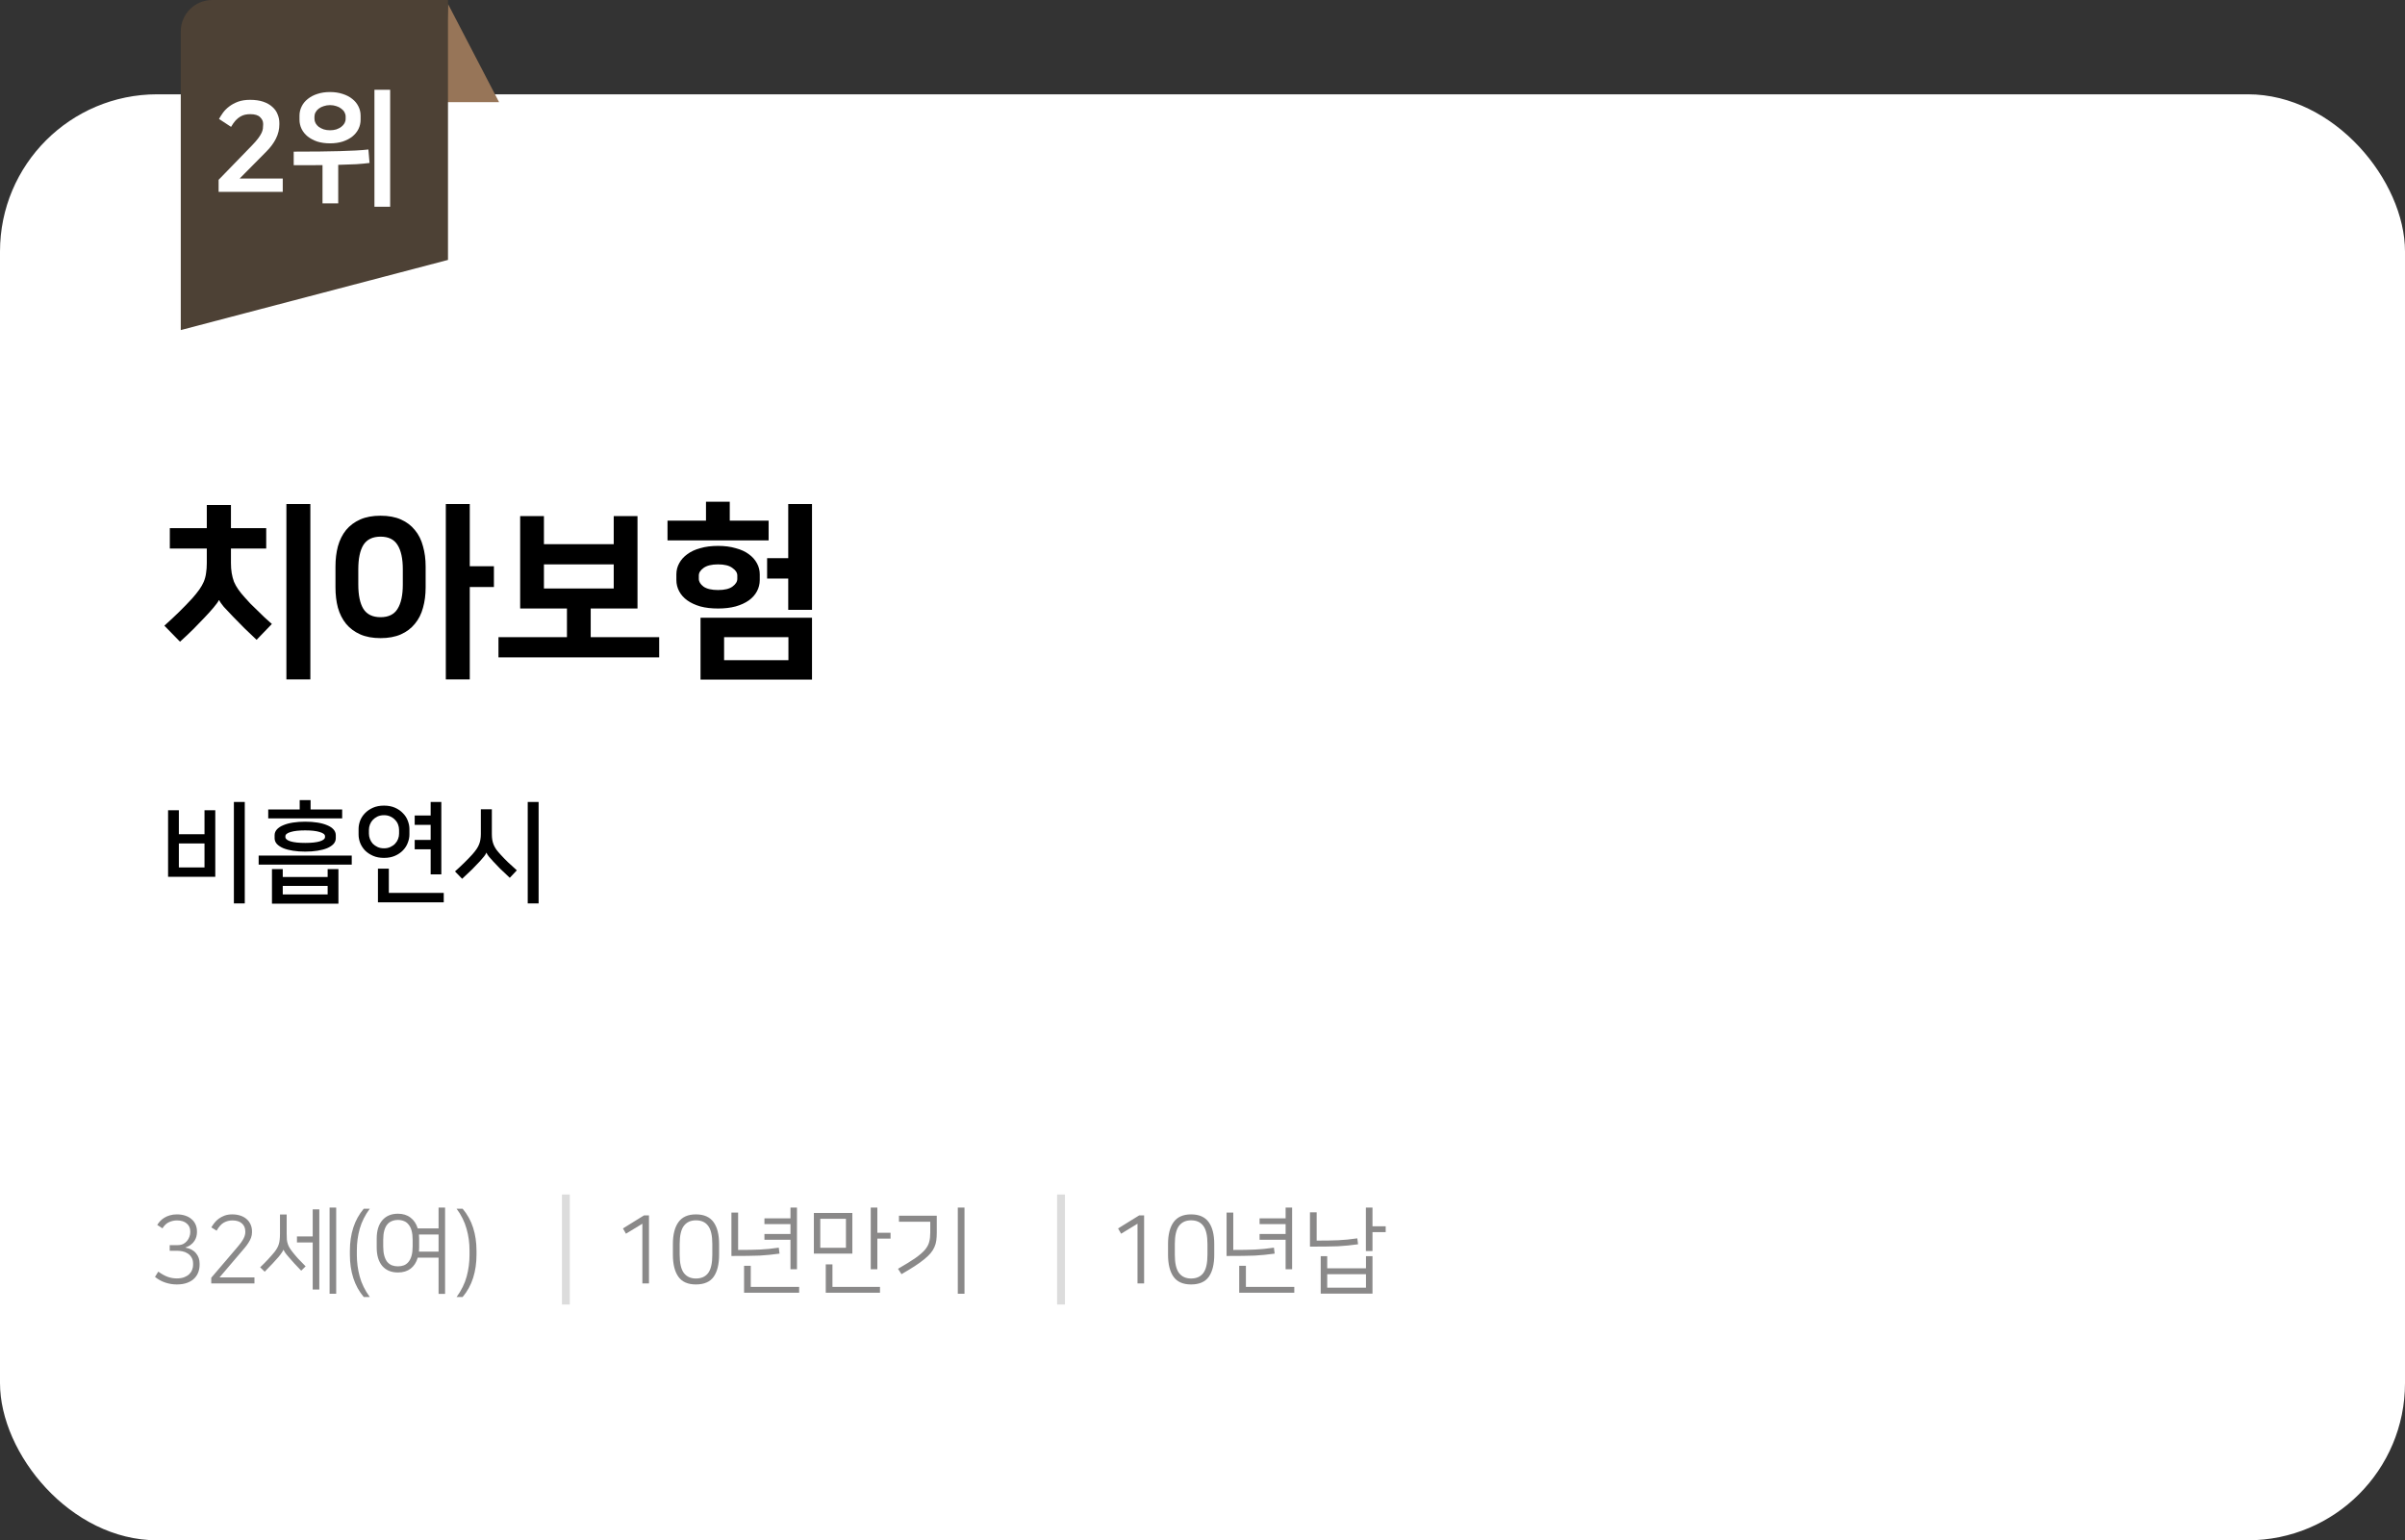 <svg width="306" height="196" viewBox="0 0 306 196" fill="none" xmlns="http://www.w3.org/2000/svg">
<rect x="0" y="0" width="306" height="196" fill="#333333" stroke="none"/>
<rect y="12" width="306" height="184" rx="20" fill="white"/>
<path d="M20.008 155.872C20.112 155.696 20.24 155.528 20.392 155.368C20.544 155.208 20.72 155.068 20.92 154.948C21.128 154.82 21.36 154.72 21.616 154.648C21.88 154.568 22.176 154.528 22.504 154.528C22.896 154.528 23.248 154.58 23.56 154.684C23.88 154.788 24.148 154.936 24.364 155.128C24.588 155.312 24.76 155.54 24.88 155.812C25 156.076 25.06 156.368 25.06 156.688V156.808C25.06 156.976 25.036 157.156 24.988 157.348C24.94 157.532 24.86 157.712 24.748 157.888C24.636 158.064 24.484 158.228 24.292 158.38C24.1 158.532 23.86 158.656 23.572 158.752C24.172 158.856 24.624 159.092 24.928 159.46C25.24 159.828 25.396 160.264 25.396 160.768V160.948C25.396 161.26 25.344 161.564 25.24 161.86C25.136 162.156 24.968 162.424 24.736 162.664C24.512 162.896 24.212 163.084 23.836 163.228C23.468 163.372 23.02 163.444 22.492 163.444C21.988 163.444 21.5 163.364 21.028 163.204C20.564 163.052 20.128 162.812 19.72 162.484L20.14 161.812C20.564 162.116 20.96 162.336 21.328 162.472C21.704 162.608 22.092 162.676 22.492 162.676C22.868 162.676 23.188 162.624 23.452 162.52C23.716 162.416 23.928 162.284 24.088 162.124C24.256 161.956 24.376 161.772 24.448 161.572C24.528 161.364 24.568 161.16 24.568 160.96V160.804C24.568 160.476 24.5 160.208 24.364 160C24.236 159.784 24.072 159.616 23.872 159.496C23.68 159.368 23.464 159.28 23.224 159.232C22.992 159.184 22.772 159.16 22.564 159.16H21.592V158.44H22.6C22.872 158.44 23.108 158.392 23.308 158.296C23.508 158.192 23.672 158.06 23.8 157.9C23.936 157.74 24.036 157.564 24.1 157.372C24.172 157.172 24.208 156.98 24.208 156.796V156.7C24.208 156.268 24.056 155.928 23.752 155.68C23.456 155.424 23.044 155.296 22.516 155.296C22.172 155.296 21.84 155.368 21.52 155.512C21.2 155.648 20.916 155.912 20.668 156.304L20.008 155.872ZM30.107 158.812C30.347 158.532 30.539 158.292 30.683 158.092C30.827 157.892 30.935 157.716 31.007 157.564C31.087 157.404 31.139 157.264 31.163 157.144C31.195 157.024 31.211 156.908 31.211 156.796V156.7C31.211 156.268 31.067 155.928 30.779 155.68C30.499 155.424 30.095 155.296 29.567 155.296C29.183 155.296 28.823 155.388 28.487 155.572C28.151 155.756 27.843 156.1 27.563 156.604L26.891 156.184C26.995 156 27.123 155.812 27.275 155.62C27.427 155.42 27.611 155.24 27.827 155.08C28.043 154.92 28.291 154.788 28.571 154.684C28.859 154.58 29.183 154.528 29.543 154.528C29.927 154.528 30.275 154.58 30.587 154.684C30.899 154.788 31.163 154.936 31.379 155.128C31.595 155.312 31.763 155.54 31.883 155.812C32.003 156.076 32.063 156.368 32.063 156.688V156.808C32.063 157.04 32.023 157.268 31.943 157.492C31.863 157.708 31.755 157.92 31.619 158.128C31.491 158.336 31.339 158.544 31.163 158.752C30.987 158.96 30.807 159.172 30.623 159.388L27.935 162.544H32.375V163.312H26.879V162.592L30.107 158.812ZM39.787 157.336V153.892H40.627V164.092H39.787V158.104H37.783V157.336H39.787ZM35.623 154.54H36.475V157C36.475 157.288 36.483 157.536 36.499 157.744C36.523 157.944 36.563 158.128 36.619 158.296C36.675 158.464 36.751 158.628 36.847 158.788C36.943 158.948 37.067 159.124 37.219 159.316C37.419 159.572 37.659 159.856 37.939 160.168C38.227 160.48 38.543 160.804 38.887 161.14L38.323 161.692C38.019 161.388 37.727 161.08 37.447 160.768C37.175 160.456 36.935 160.184 36.727 159.952C36.543 159.744 36.391 159.556 36.271 159.388C36.159 159.212 36.091 159.092 36.067 159.028H36.055C36.039 159.092 35.979 159.204 35.875 159.364C35.771 159.524 35.627 159.716 35.443 159.94C35.219 160.204 34.963 160.488 34.675 160.792C34.395 161.096 34.063 161.44 33.679 161.824L33.103 161.26C33.279 161.092 33.455 160.92 33.631 160.744C33.815 160.56 33.983 160.384 34.135 160.216C34.295 160.048 34.439 159.888 34.567 159.736C34.703 159.584 34.819 159.448 34.915 159.328C35.059 159.144 35.175 158.972 35.263 158.812C35.359 158.644 35.431 158.472 35.479 158.296C35.535 158.12 35.571 157.928 35.587 157.72C35.611 157.512 35.623 157.272 35.623 157V154.54ZM42.775 164.632H41.935V153.664H42.775V164.632ZM45.404 159.712C45.404 160.624 45.525 161.528 45.764 162.424C46.005 163.32 46.432 164.192 47.048 165.04H46.281C45.681 164.328 45.236 163.52 44.949 162.616C44.66 161.712 44.517 160.724 44.517 159.652V159.172C44.517 158.1 44.66 157.116 44.949 156.22C45.236 155.324 45.681 154.52 46.281 153.808H47.048C46.456 154.608 46.032 155.452 45.776 156.34C45.529 157.22 45.404 158.144 45.404 159.112V159.712ZM56.63 164.644H55.802V160.036H53.15C52.974 160.644 52.67 161.112 52.238 161.44C51.814 161.76 51.278 161.92 50.63 161.92C49.782 161.92 49.118 161.644 48.638 161.092C48.166 160.532 47.93 159.748 47.93 158.74V157.612C47.93 156.612 48.166 155.836 48.638 155.284C49.118 154.724 49.782 154.444 50.63 154.444C51.27 154.444 51.802 154.608 52.226 154.936C52.658 155.256 52.966 155.716 53.15 156.316H55.802V153.664H56.63V164.644ZM52.502 157.768C52.502 157.312 52.458 156.924 52.37 156.604C52.282 156.284 52.154 156.024 51.986 155.824C51.826 155.616 51.63 155.468 51.398 155.38C51.166 155.284 50.91 155.236 50.63 155.236C50.35 155.236 50.094 155.284 49.862 155.38C49.63 155.468 49.43 155.616 49.262 155.824C49.102 156.024 48.978 156.284 48.89 156.604C48.802 156.924 48.758 157.312 48.758 157.768V158.596C48.758 159.052 48.802 159.444 48.89 159.772C48.978 160.092 49.102 160.356 49.262 160.564C49.43 160.764 49.63 160.912 49.862 161.008C50.094 161.096 50.35 161.14 50.63 161.14C50.91 161.14 51.166 161.096 51.398 161.008C51.63 160.912 51.826 160.764 51.986 160.564C52.154 160.356 52.282 160.092 52.37 159.772C52.458 159.444 52.502 159.052 52.502 158.596V157.768ZM53.33 158.74C53.33 158.828 53.326 158.916 53.318 159.004C53.318 159.092 53.314 159.18 53.306 159.268H55.802V157.084H53.306C53.314 157.172 53.318 157.264 53.318 157.36C53.326 157.448 53.33 157.536 53.33 157.624V158.74ZM59.74 159.112C59.74 158.144 59.612 157.22 59.356 156.34C59.108 155.452 58.688 154.608 58.096 153.808H58.864C59.464 154.52 59.908 155.324 60.196 156.22C60.484 157.116 60.628 158.1 60.628 159.172V159.652C60.628 160.724 60.484 161.712 60.196 162.616C59.908 163.52 59.464 164.328 58.864 165.04H58.096C58.712 164.192 59.14 163.32 59.38 162.424C59.62 161.528 59.74 160.624 59.74 159.712V159.112Z" fill="#8A8989"/>
<path d="M81.732 163.312V155.716L79.644 156.988L79.26 156.316L81.936 154.66H82.572V163.312H81.732ZM91.495 159.652C91.495 160.876 91.263 161.816 90.799 162.472C90.335 163.12 89.583 163.444 88.543 163.444C87.519 163.444 86.775 163.116 86.311 162.46C85.847 161.804 85.615 160.868 85.615 159.652V158.308C85.615 157.1 85.851 156.168 86.323 155.512C86.795 154.856 87.535 154.528 88.543 154.528C89.567 154.528 90.315 154.856 90.787 155.512C91.259 156.16 91.495 157.092 91.495 158.308V159.652ZM90.631 158.296C90.631 157.224 90.455 156.456 90.103 155.992C89.759 155.52 89.239 155.284 88.543 155.284C87.879 155.284 87.367 155.52 87.007 155.992C86.655 156.464 86.479 157.232 86.479 158.296V159.664C86.479 160.736 86.655 161.508 87.007 161.98C87.367 162.452 87.879 162.688 88.543 162.688C89.231 162.688 89.751 162.456 90.103 161.992C90.455 161.52 90.631 160.744 90.631 159.664V158.296ZM100.575 155.032V153.664H101.403V161.512H100.575V157.756H97.263V157.024H100.575V155.764H97.263V155.032H100.575ZM93.915 154.3V159.052C94.499 159.052 95.011 159.048 95.451 159.04C95.891 159.032 96.303 159.02 96.687 159.004C97.079 158.98 97.463 158.952 97.839 158.92C98.215 158.88 98.631 158.828 99.087 158.764L99.183 159.52C98.711 159.584 98.279 159.636 97.887 159.676C97.495 159.716 97.079 159.748 96.639 159.772C96.199 159.788 95.695 159.8 95.127 159.808C94.567 159.816 93.879 159.82 93.063 159.82V154.3H93.915ZM95.523 163.756H101.679V164.5H94.671V161.068H95.523V163.756ZM108.449 159.52H103.553V154.348H108.449V159.52ZM107.633 155.092H104.369V158.776H107.633V155.092ZM111.629 156.868H113.309V157.612H111.629V161.512H110.789V153.664H111.629V156.868ZM105.917 163.756H111.965V164.5H105.065V160.888H105.917V163.756ZM122.718 164.632H121.866V153.664H122.718V164.632ZM114.258 161.452C115.178 160.924 115.91 160.472 116.454 160.096C116.998 159.712 117.41 159.356 117.69 159.028C117.97 158.692 118.15 158.356 118.23 158.02C118.318 157.684 118.362 157.292 118.362 156.844V155.464H114.378V154.696H119.19V156.856C119.19 157.224 119.17 157.556 119.13 157.852C119.09 158.148 119.01 158.428 118.89 158.692C118.778 158.956 118.618 159.212 118.41 159.46C118.202 159.708 117.93 159.968 117.594 160.24C117.266 160.512 116.862 160.804 116.382 161.116C115.91 161.42 115.35 161.76 114.702 162.136L114.258 161.452Z" fill="#8A8989"/>
<path d="M144.732 163.312V155.716L142.644 156.988L142.26 156.316L144.936 154.66H145.572V163.312H144.732ZM154.495 159.652C154.495 160.876 154.263 161.816 153.799 162.472C153.335 163.12 152.583 163.444 151.543 163.444C150.519 163.444 149.775 163.116 149.311 162.46C148.847 161.804 148.615 160.868 148.615 159.652V158.308C148.615 157.1 148.851 156.168 149.323 155.512C149.795 154.856 150.535 154.528 151.543 154.528C152.567 154.528 153.315 154.856 153.787 155.512C154.259 156.16 154.495 157.092 154.495 158.308V159.652ZM153.631 158.296C153.631 157.224 153.455 156.456 153.103 155.992C152.759 155.52 152.239 155.284 151.543 155.284C150.879 155.284 150.367 155.52 150.007 155.992C149.655 156.464 149.479 157.232 149.479 158.296V159.664C149.479 160.736 149.655 161.508 150.007 161.98C150.367 162.452 150.879 162.688 151.543 162.688C152.231 162.688 152.751 162.456 153.103 161.992C153.455 161.52 153.631 160.744 153.631 159.664V158.296ZM163.575 155.032V153.664H164.403V161.512H163.575V157.756H160.263V157.024H163.575V155.764H160.263V155.032H163.575ZM156.915 154.3V159.052C157.499 159.052 158.011 159.048 158.451 159.04C158.891 159.032 159.303 159.02 159.687 159.004C160.079 158.98 160.463 158.952 160.839 158.92C161.215 158.88 161.631 158.828 162.087 158.764L162.183 159.52C161.711 159.584 161.279 159.636 160.887 159.676C160.495 159.716 160.079 159.748 159.639 159.772C159.199 159.788 158.695 159.8 158.127 159.808C157.567 159.816 156.879 159.82 156.063 159.82V154.3H156.915ZM158.523 163.756H164.679V164.5H157.671V161.068H158.523V163.756ZM174.629 159.844V164.608H168.041V159.844H168.869V161.392H173.801V159.844H174.629ZM173.801 163.852V162.136H168.869V163.852H173.801ZM167.525 154.264V157.864C168.109 157.864 168.621 157.86 169.061 157.852C169.501 157.844 169.913 157.832 170.297 157.816C170.689 157.792 171.073 157.764 171.449 157.732C171.825 157.692 172.241 157.64 172.697 157.576L172.793 158.332C172.321 158.396 171.889 158.448 171.497 158.488C171.105 158.528 170.689 158.56 170.249 158.584C169.809 158.6 169.305 158.612 168.737 158.62C168.177 158.628 167.489 158.632 166.673 158.632V154.264H167.525ZM174.629 156.04H176.309V156.784H174.629V159.196H173.789V153.664H174.629V156.04Z" fill="#8A8989"/>
<path d="M72 152V166" stroke="#DCDCDC"/>
<path d="M135 152V166" stroke="#DCDCDC"/>
<path d="M21.608 67.208H26.312V64.256H29.384V67.208H33.872V69.8H29.384V71.648C29.384 72.112 29.416 72.536 29.48 72.92C29.544 73.304 29.64 73.672 29.768 74.024C29.912 74.36 30.096 74.688 30.32 75.008C30.544 75.328 30.816 75.664 31.136 76.016C31.344 76.256 31.584 76.52 31.856 76.808C32.144 77.08 32.44 77.368 32.744 77.672C33.048 77.96 33.352 78.256 33.656 78.56C33.976 78.848 34.288 79.128 34.592 79.4L32.648 81.416C32.136 80.936 31.624 80.448 31.112 79.952C30.6 79.44 30.12 78.952 29.672 78.488C29.192 77.992 28.792 77.568 28.472 77.216C28.168 76.848 27.976 76.568 27.896 76.376H27.848C27.736 76.6 27.504 76.92 27.152 77.336C26.8 77.752 26.424 78.168 26.024 78.584C25.576 79.048 25.112 79.528 24.632 80.024C24.152 80.504 23.576 81.048 22.904 81.656L20.912 79.616C22.224 78.448 23.408 77.288 24.464 76.136C24.816 75.736 25.112 75.368 25.352 75.032C25.592 74.696 25.784 74.36 25.928 74.024C26.072 73.672 26.168 73.312 26.216 72.944C26.28 72.56 26.312 72.128 26.312 71.648V69.8H21.608V67.208ZM39.488 86.456H36.44V64.136H39.488V86.456ZM59.772 72.056H62.844V74.696H59.772V86.456H56.724V64.136H59.772V72.056ZM48.42 81.2C47.412 81.2 46.548 81.04 45.828 80.72C45.108 80.4 44.508 79.952 44.028 79.376C43.564 78.8 43.22 78.12 42.996 77.336C42.788 76.552 42.684 75.688 42.684 74.744V72.08C42.684 71.152 42.788 70.296 42.996 69.512C43.22 68.712 43.564 68.024 44.028 67.448C44.508 66.872 45.108 66.424 45.828 66.104C46.548 65.784 47.412 65.624 48.42 65.624C49.428 65.624 50.292 65.784 51.012 66.104C51.732 66.424 52.324 66.872 52.788 67.448C53.268 68.024 53.612 68.712 53.82 69.512C54.044 70.296 54.156 71.152 54.156 72.08V74.744C54.156 75.688 54.044 76.552 53.82 77.336C53.612 78.12 53.268 78.8 52.788 79.376C52.324 79.952 51.732 80.4 51.012 80.72C50.292 81.04 49.428 81.2 48.42 81.2ZM48.42 68.288C47.412 68.288 46.684 68.64 46.236 69.344C45.804 70.048 45.588 71.08 45.588 72.44V74.384C45.588 75.744 45.804 76.776 46.236 77.48C46.684 78.184 47.412 78.536 48.42 78.536C49.428 78.536 50.148 78.184 50.58 77.48C51.028 76.776 51.252 75.744 51.252 74.384V72.44C51.252 71.08 51.028 70.048 50.58 69.344C50.148 68.64 49.428 68.288 48.42 68.288ZM75.159 77.432V81.08H83.871V83.648H63.423V81.08H72.135V77.432H66.183V65.672H69.207V69.248H78.088V65.672H81.112V77.432H75.159ZM78.088 74.888V71.816H69.207V74.888H78.088ZM89.131 78.608H103.315V86.48H89.131V78.608ZM91.363 77.432C90.515 77.432 89.763 77.344 89.107 77.168C88.451 76.976 87.899 76.72 87.451 76.4C87.003 76.08 86.659 75.696 86.419 75.248C86.179 74.8 86.059 74.32 86.059 73.808V73.088C86.059 72.576 86.179 72.104 86.419 71.672C86.659 71.224 87.003 70.84 87.451 70.52C87.899 70.184 88.451 69.928 89.107 69.752C89.763 69.56 90.515 69.464 91.363 69.464C92.195 69.464 92.939 69.56 93.595 69.752C94.267 69.928 94.827 70.184 95.275 70.52C95.723 70.84 96.067 71.224 96.307 71.672C96.547 72.104 96.667 72.576 96.667 73.088V73.808C96.667 74.32 96.547 74.8 96.307 75.248C96.067 75.696 95.723 76.08 95.275 76.4C94.827 76.72 94.267 76.976 93.595 77.168C92.939 77.344 92.195 77.432 91.363 77.432ZM100.291 73.616H97.603V71.024H100.291V64.136H103.315V77.6H100.291V73.616ZM92.851 66.248H97.795V68.768H84.931V66.248H89.827V63.848H92.851V66.248ZM92.131 84.008H100.315V81.08H92.131V84.008ZM91.363 71.816C90.547 71.816 89.931 71.968 89.515 72.272C89.115 72.56 88.915 72.88 88.915 73.232V73.664C88.915 74.016 89.115 74.344 89.515 74.648C89.931 74.936 90.547 75.08 91.363 75.08C92.179 75.08 92.787 74.936 93.187 74.648C93.603 74.344 93.811 74.016 93.811 73.664V73.232C93.811 72.88 93.603 72.56 93.187 72.272C92.787 71.968 92.179 71.816 91.363 71.816Z" fill="black"/>
<path d="M29.758 114.96V102.052H31.144V114.96H29.758ZM21.386 111.572V103.102H22.758V106.154H26.02V103.102H27.392V111.572H21.386ZM22.758 110.382H26.02V107.33H22.758V110.382ZM43.06 110.592V114.988H34.604V110.592H35.976V111.6H41.688V110.592H43.06ZM38.832 108.366C38.272 108.366 37.754 108.329 37.278 108.254C36.802 108.179 36.392 108.072 36.046 107.932C35.701 107.783 35.43 107.605 35.234 107.4C35.038 107.185 34.94 106.938 34.94 106.658V106.28C34.94 106 35.038 105.753 35.234 105.538C35.43 105.323 35.701 105.146 36.046 105.006C36.392 104.857 36.802 104.745 37.278 104.67C37.754 104.595 38.272 104.558 38.832 104.558C39.392 104.558 39.91 104.595 40.386 104.67C40.862 104.745 41.273 104.857 41.618 105.006C41.964 105.146 42.234 105.323 42.43 105.538C42.626 105.753 42.724 106 42.724 106.28V106.658C42.724 106.938 42.626 107.185 42.43 107.4C42.234 107.605 41.964 107.783 41.618 107.932C41.273 108.072 40.862 108.179 40.386 108.254C39.91 108.329 39.392 108.366 38.832 108.366ZM44.754 108.87V110.018H32.91V108.87H44.754ZM34.128 103.004H38.132V101.814H39.518V103.004H43.536V104.138H34.128V103.004ZM38.832 105.664C38.039 105.664 37.418 105.734 36.97 105.874C36.532 106.005 36.312 106.182 36.312 106.406V106.518C36.312 106.742 36.532 106.924 36.97 107.064C37.418 107.195 38.039 107.26 38.832 107.26C39.626 107.26 40.242 107.195 40.68 107.064C41.128 106.924 41.352 106.742 41.352 106.518V106.406C41.352 106.182 41.128 106.005 40.68 105.874C40.242 105.734 39.626 105.664 38.832 105.664ZM41.688 113.812V112.734H35.976V113.812H41.688ZM48.858 102.514C49.39 102.514 49.857 102.603 50.258 102.78C50.66 102.957 50.996 103.191 51.266 103.48C51.546 103.76 51.752 104.077 51.882 104.432C52.022 104.787 52.092 105.137 52.092 105.482V106.196C52.092 106.541 52.022 106.891 51.882 107.246C51.752 107.601 51.546 107.923 51.266 108.212C50.996 108.492 50.66 108.721 50.258 108.898C49.857 109.075 49.39 109.164 48.858 109.164C48.326 109.164 47.86 109.075 47.458 108.898C47.057 108.721 46.716 108.492 46.436 108.212C46.166 107.923 45.96 107.601 45.82 107.246C45.69 106.891 45.624 106.541 45.624 106.196V105.482C45.624 105.137 45.69 104.787 45.82 104.432C45.96 104.077 46.166 103.76 46.436 103.48C46.716 103.191 47.057 102.957 47.458 102.78C47.86 102.603 48.326 102.514 48.858 102.514ZM54.794 111.264V108.072H52.764V106.882H54.794V104.964H52.764V103.774H54.794V102.052H56.152V111.264H54.794ZM49.474 113.616H56.46V114.82H48.088V110.536H49.474V113.616ZM48.858 107.946C49.166 107.946 49.437 107.89 49.67 107.778C49.913 107.666 50.114 107.526 50.272 107.358C50.44 107.181 50.566 106.98 50.65 106.756C50.734 106.532 50.776 106.308 50.776 106.084V105.594C50.776 105.37 50.734 105.146 50.65 104.922C50.566 104.698 50.44 104.502 50.272 104.334C50.114 104.157 49.913 104.012 49.67 103.9C49.437 103.788 49.166 103.732 48.858 103.732C48.55 103.732 48.275 103.788 48.032 103.9C47.799 104.012 47.598 104.157 47.43 104.334C47.272 104.502 47.15 104.698 47.066 104.922C46.982 105.146 46.94 105.37 46.94 105.594V106.084C46.94 106.308 46.982 106.532 47.066 106.756C47.15 106.98 47.272 107.181 47.43 107.358C47.598 107.526 47.799 107.666 48.032 107.778C48.275 107.89 48.55 107.946 48.858 107.946ZM67.145 114.96V102.052H68.531V114.96H67.145ZM61.881 108.506C61.815 108.665 61.717 108.823 61.587 108.982C61.465 109.141 61.293 109.341 61.069 109.584C60.779 109.901 60.448 110.247 60.075 110.62C59.701 110.984 59.277 111.385 58.801 111.824L57.891 110.886C58.74 110.13 59.477 109.407 60.103 108.716C60.317 108.473 60.495 108.249 60.635 108.044C60.775 107.839 60.882 107.638 60.957 107.442C61.041 107.237 61.097 107.031 61.125 106.826C61.162 106.611 61.181 106.378 61.181 106.126V102.976H62.581V106.126C62.581 106.406 62.599 106.658 62.637 106.882C62.674 107.097 62.735 107.307 62.819 107.512C62.903 107.708 63.015 107.909 63.155 108.114C63.304 108.31 63.486 108.525 63.701 108.758C63.999 109.085 64.312 109.407 64.639 109.724C64.965 110.032 65.339 110.373 65.759 110.746L64.863 111.698C64.377 111.25 63.967 110.863 63.631 110.536C63.304 110.2 63.005 109.887 62.735 109.598C62.539 109.383 62.361 109.183 62.203 108.996C62.053 108.809 61.951 108.646 61.895 108.506H61.881Z" fill="black"/>
<path d="M57 0.5L63.5 13H56.5L57 0.5Z" fill="#977558"/>
<path d="M23 4C23 1.791 24.791 0 27 0H57V33.075L23 42V4Z" fill="#4D4135"/>
<path d="M32.056 18.512C32.387 18.171 32.648 17.872 32.84 17.616C33.032 17.36 33.176 17.131 33.272 16.928C33.368 16.725 33.427 16.539 33.448 16.368C33.469 16.197 33.48 16.032 33.48 15.872V15.744C33.48 15.435 33.352 15.157 33.096 14.912C32.851 14.656 32.429 14.528 31.832 14.528C31.619 14.528 31.405 14.549 31.192 14.592C30.989 14.635 30.787 14.715 30.584 14.832C30.381 14.949 30.179 15.115 29.976 15.328C29.784 15.541 29.592 15.813 29.4 16.144L27.864 15.136C28.003 14.891 28.173 14.624 28.376 14.336C28.589 14.048 28.851 13.787 29.16 13.552C29.48 13.307 29.853 13.104 30.28 12.944C30.717 12.784 31.229 12.704 31.816 12.704C32.467 12.704 33.027 12.784 33.496 12.944C33.965 13.104 34.349 13.323 34.648 13.6C34.957 13.867 35.181 14.181 35.32 14.544C35.469 14.896 35.544 15.269 35.544 15.664V15.824C35.544 16.453 35.4 17.056 35.112 17.632C34.835 18.197 34.424 18.752 33.88 19.296L30.488 22.72H35.976V24.416H27.816V22.88L32.056 18.512ZM41.994 18.24C41.397 18.24 40.858 18.165 40.378 18.016C39.908 17.856 39.503 17.643 39.162 17.376C38.821 17.099 38.559 16.779 38.378 16.416C38.197 16.043 38.106 15.648 38.106 15.232V14.72C38.106 14.304 38.197 13.915 38.378 13.552C38.559 13.179 38.821 12.859 39.162 12.592C39.503 12.315 39.908 12.101 40.378 11.952C40.858 11.792 41.397 11.712 41.994 11.712C42.581 11.712 43.114 11.792 43.594 11.952C44.074 12.101 44.484 12.315 44.826 12.592C45.167 12.859 45.428 13.179 45.61 13.552C45.791 13.915 45.882 14.304 45.882 14.72V15.232C45.882 15.648 45.791 16.043 45.61 16.416C45.428 16.779 45.167 17.099 44.826 17.376C44.484 17.643 44.074 17.856 43.594 18.016C43.114 18.165 42.581 18.24 41.994 18.24ZM49.642 26.304H47.642V11.424H49.642V26.304ZM37.37 19.296C38.596 19.296 39.69 19.291 40.65 19.28C41.62 19.269 42.484 19.253 43.242 19.232C44.01 19.211 44.687 19.184 45.274 19.152C45.861 19.12 46.394 19.077 46.874 19.024L47.018 20.736C46.527 20.8 45.956 20.853 45.306 20.896C44.655 20.928 43.898 20.955 43.034 20.976V25.872H41.034V21.008C40.49 21.019 39.914 21.024 39.306 21.024C38.709 21.024 38.063 21.024 37.37 21.024V19.296ZM41.994 13.376C41.706 13.376 41.439 13.419 41.194 13.504C40.949 13.579 40.735 13.685 40.554 13.824C40.383 13.952 40.25 14.107 40.154 14.288C40.058 14.459 40.01 14.64 40.01 14.832V15.12C40.01 15.312 40.058 15.499 40.154 15.68C40.25 15.851 40.383 16.005 40.554 16.144C40.735 16.272 40.949 16.379 41.194 16.464C41.439 16.539 41.706 16.576 41.994 16.576C42.282 16.576 42.548 16.539 42.794 16.464C43.039 16.379 43.247 16.272 43.418 16.144C43.599 16.005 43.738 15.851 43.834 15.68C43.93 15.499 43.978 15.312 43.978 15.12V14.832C43.978 14.64 43.93 14.459 43.834 14.288C43.738 14.107 43.599 13.952 43.418 13.824C43.247 13.685 43.039 13.579 42.794 13.504C42.548 13.419 42.282 13.376 41.994 13.376Z" fill="white"/>
</svg>
